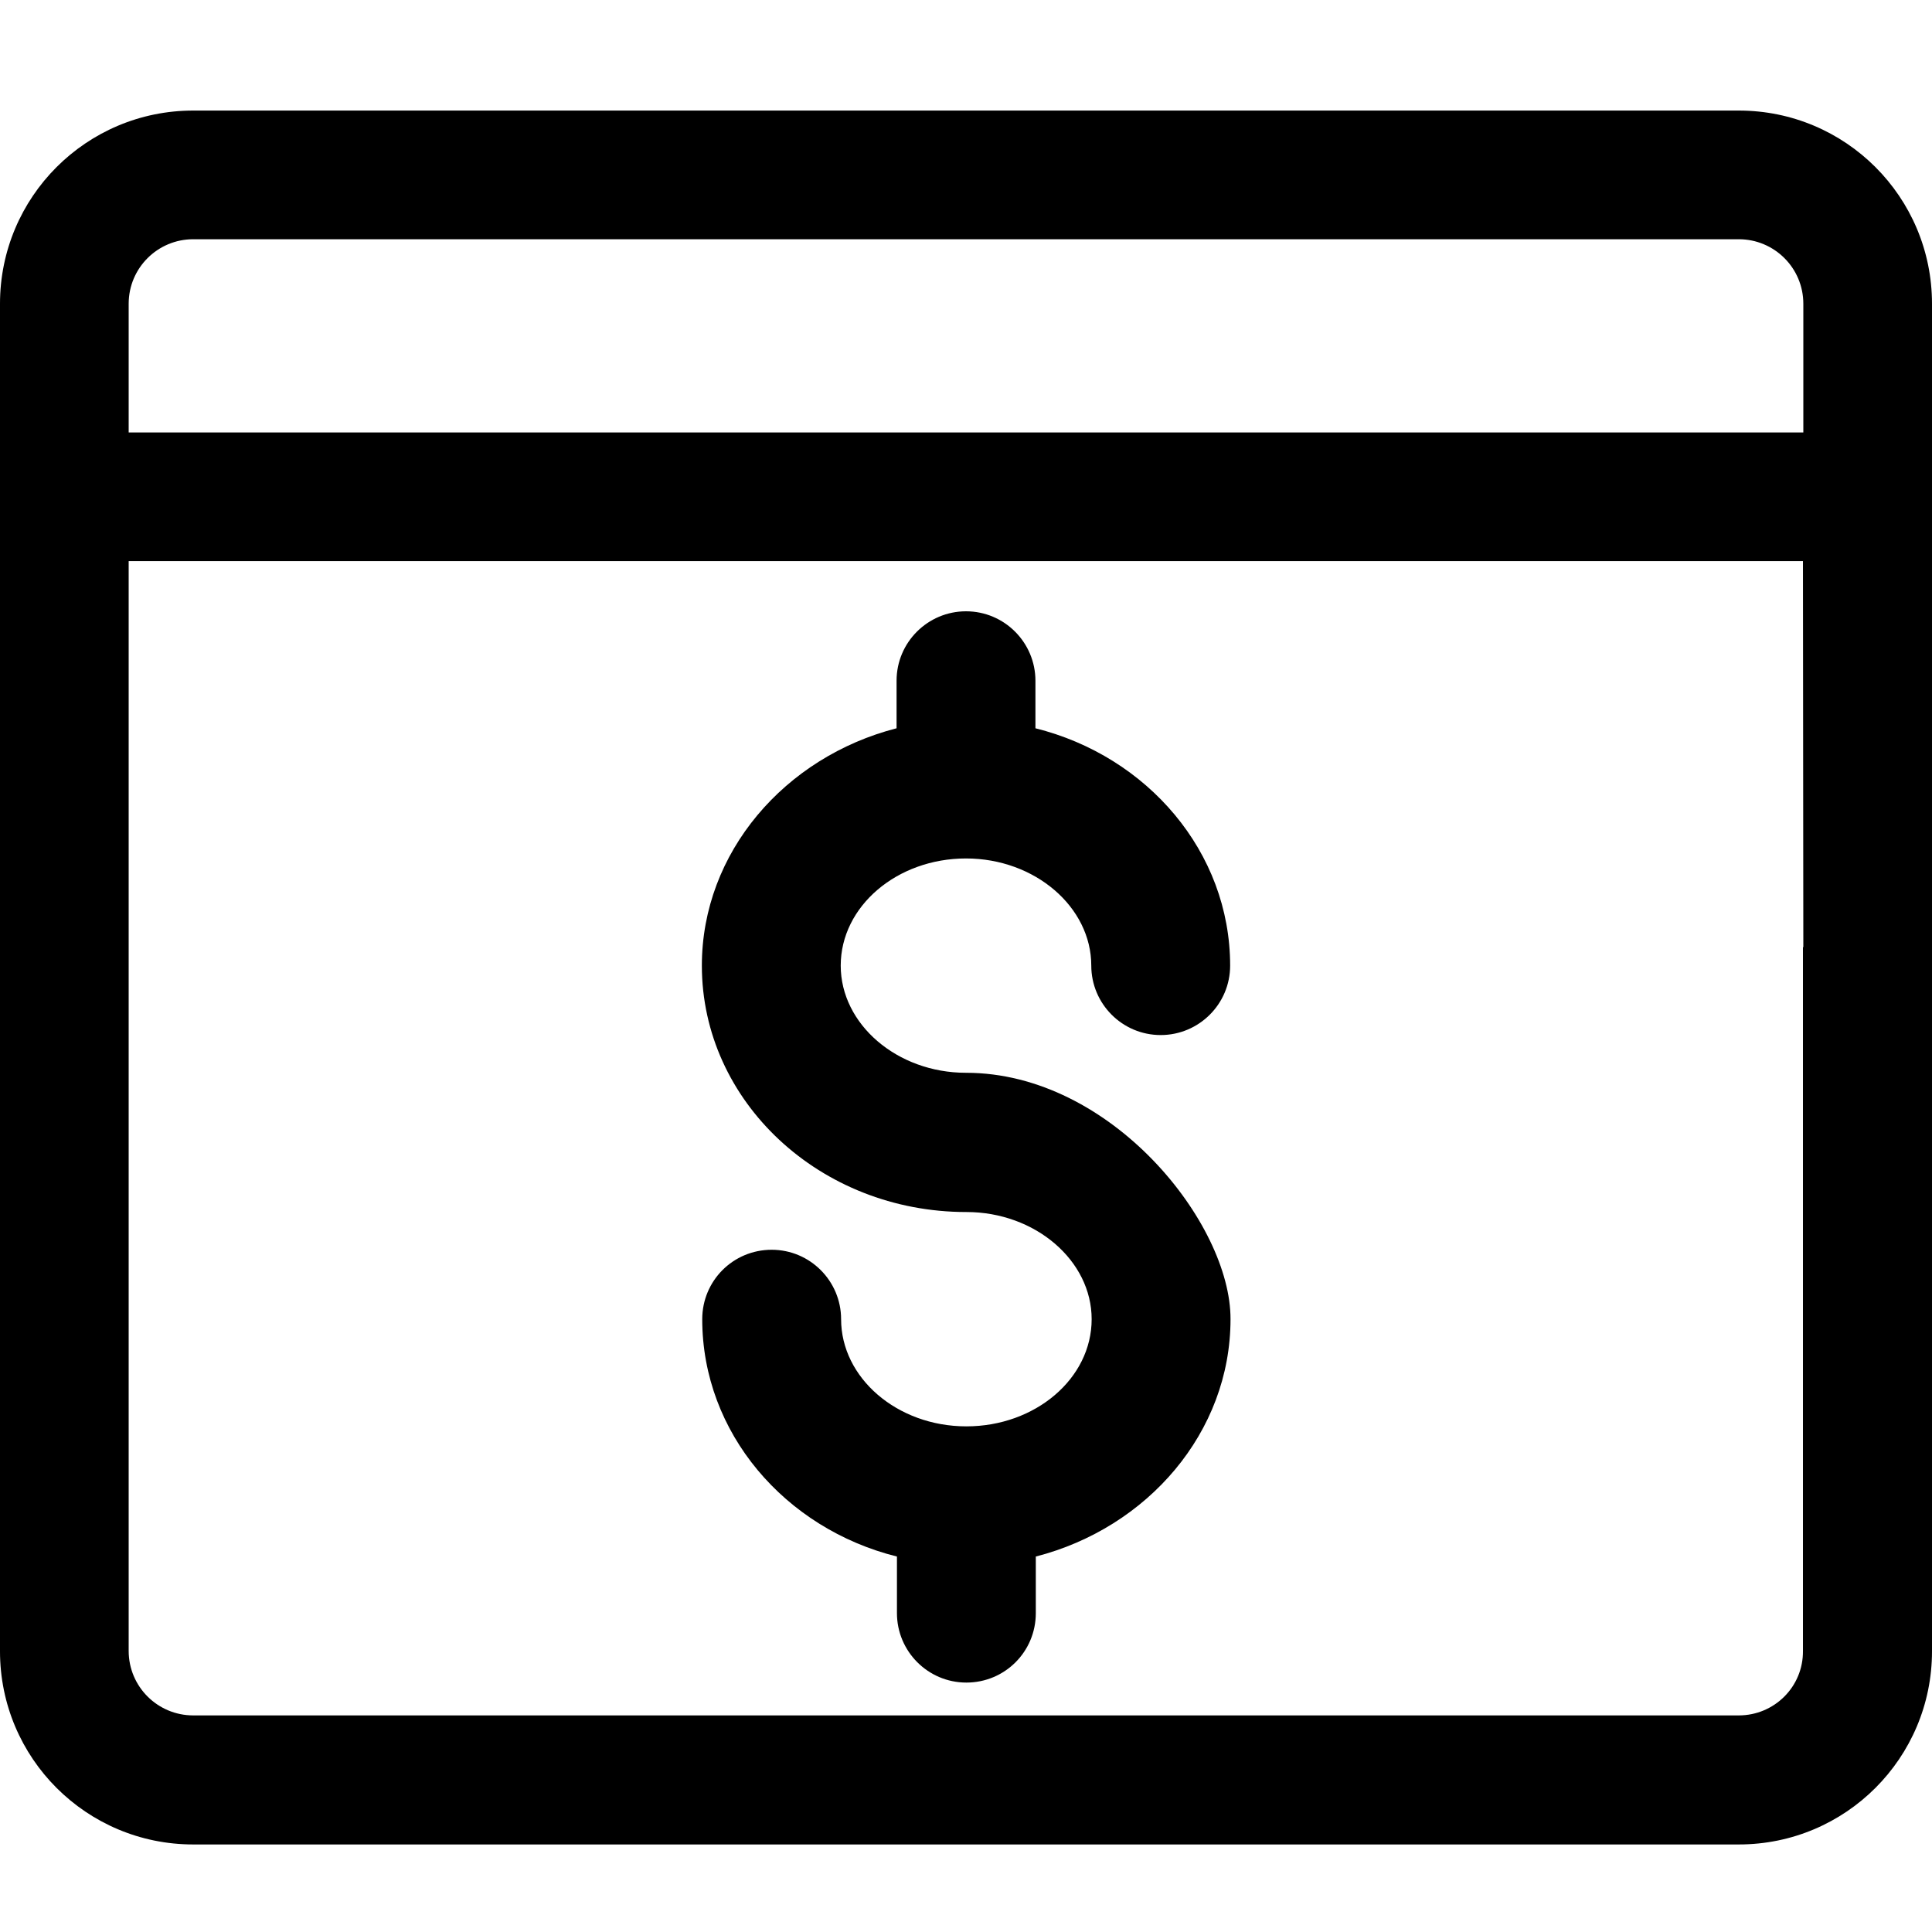 <?xml version="1.0" encoding="utf-8"?>
<!-- Generator: Adobe Illustrator 21.1.0, SVG Export Plug-In . SVG Version: 6.00 Build 0)  -->
<svg version="1.1" id="Layer_1" xmlns="http://www.w3.org/2000/svg" xmlns:xlink="http://www.w3.org/1999/xlink" x="0px" y="0px"
	 viewBox="0 0 512 512" style="enable-background:new 0 0 512 512;" xml:space="preserve">
<path d="M460.8,29.3H51.2C22.9,29.3,0,52.2,0,80.5v357.1c0,28.3,22.9,51.2,51.2,51.2h409.6c28.3,0,51.2-22.9,51.2-51.2V80.5
	C512,52.2,489.1,29.3,460.8,29.3z M51.2,63.4h409.6c9.4,0,17.1,7.6,17.1,17.1v34.1H34.1V80.5C34.1,71,41.8,63.4,51.2,63.4z
	 M477.9,251H34.1V148.7h443.7L477.9,251L477.9,251z M460.8,454.6H51.2c-9.4,0-17.1-7.6-17.1-17.1V251h443.7v186.5
	C477.9,447,470.2,454.6,460.8,454.6z"/>
<g>
	<g>
		<path d="M256,284.3c-18.3,0-33.2-12.9-33.2-28.4c0-15.7,14.9-28.4,33.2-28.4s33.2,12.9,33.2,28.4c0,10.1,8.2,18.4,18.4,18.4
			c10.1,0,18.4-8.2,18.4-18.4c0-30.1-21.9-55.5-51.6-62.9v-12.6c0-10.1-8.2-18.4-18.4-18.4c-10.1,0-18.4,8.2-18.4,18.4V193
			c-29.6,7.6-51.6,32.9-51.6,62.9c0,36,31.3,65.3,70.1,65.3c18.3,0,33.2,12.9,33.2,28.4c0,15.7-14.9,28.4-33.2,28.4
			c-18.4,0-33.2-12.9-33.2-28.4c0-10.1-8.2-18.4-18.4-18.4c-10.2,0-18.4,8.2-18.4,18.4c0,30.1,21.9,55.5,51.6,62.9v15
			c0,10.1,8.2,18.4,18.4,18.4s18.4-8.2,18.4-18.4v-15c29.6-7.6,51.6-32.9,51.6-62.9C326.2,324.3,294.6,284.3,256,284.3z"/>
	</g>
</g>
</svg>

